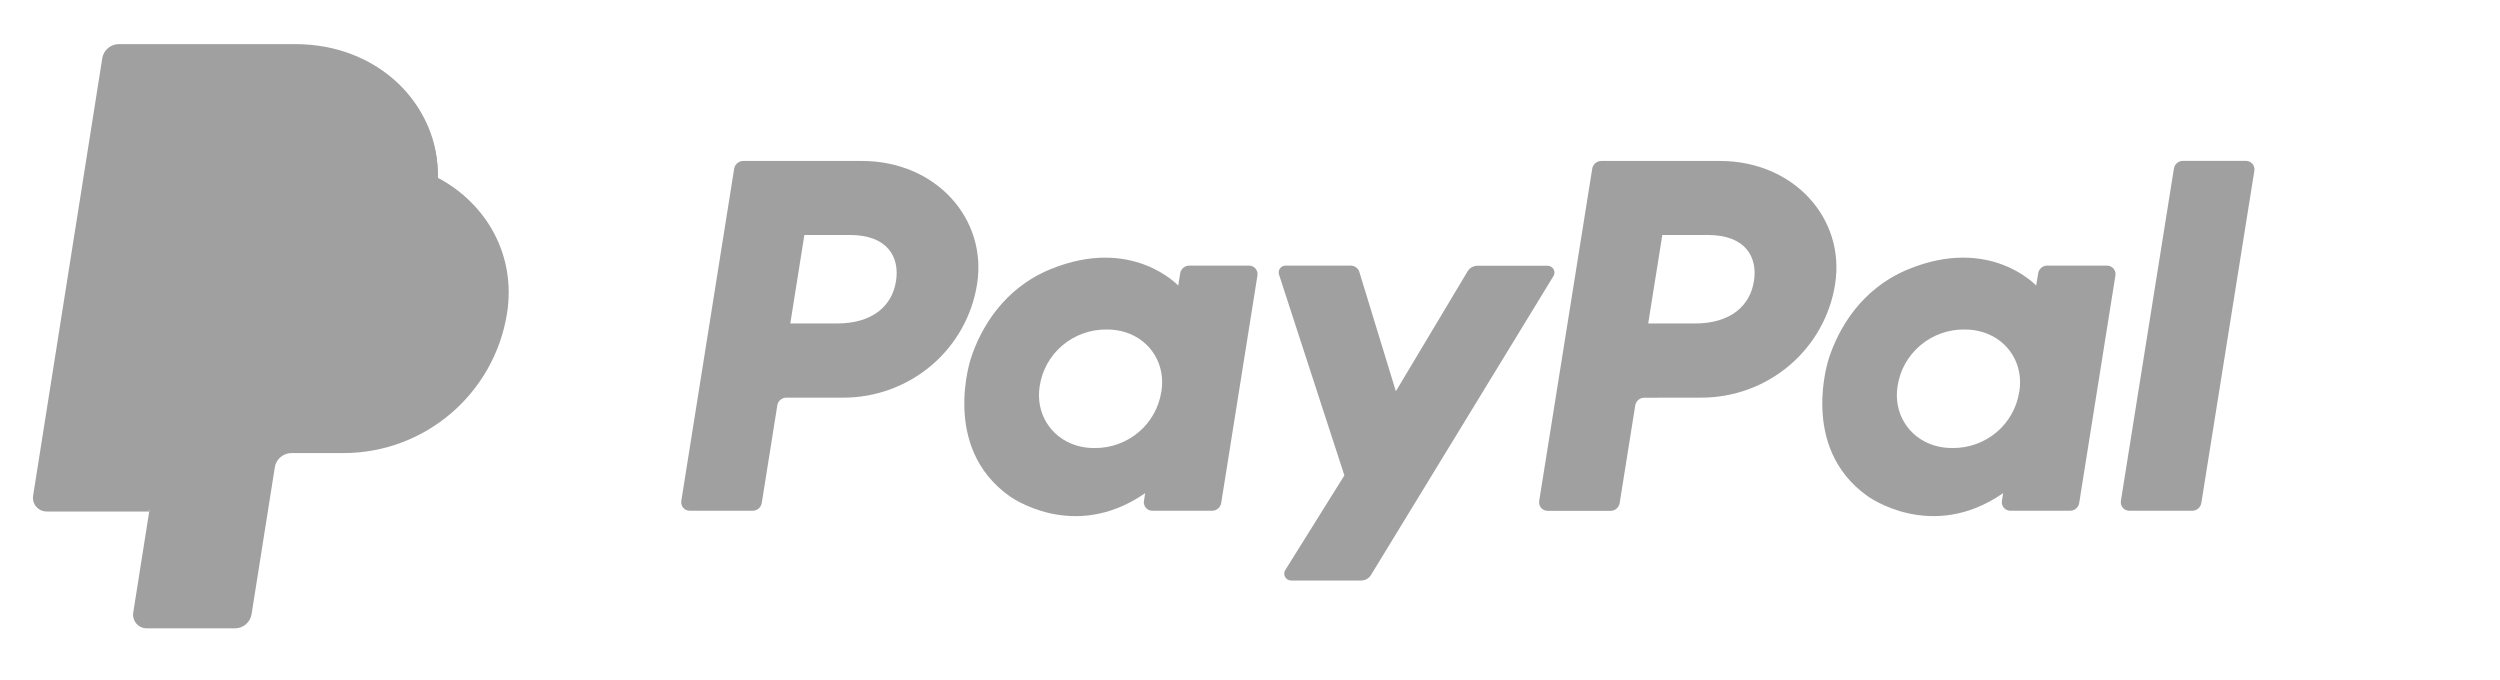 <svg width="125" height="34" viewBox="0 0 125 34" fill="none" xmlns="http://www.w3.org/2000/svg">
<path d="M108.695 8.431L106.044 25.046C106.034 25.107 106.038 25.169 106.055 25.229C106.071 25.288 106.101 25.343 106.142 25.39C106.182 25.437 106.232 25.475 106.289 25.5C106.345 25.526 106.406 25.538 106.468 25.538H109.606C109.716 25.539 109.824 25.5 109.908 25.429C109.993 25.358 110.049 25.259 110.067 25.149L112.718 8.535C112.728 8.474 112.724 8.411 112.707 8.352C112.691 8.292 112.661 8.237 112.62 8.19C112.58 8.143 112.53 8.106 112.473 8.081C112.417 8.055 112.356 8.042 112.294 8.043H109.156C109.045 8.041 108.937 8.079 108.852 8.15C108.768 8.222 108.712 8.322 108.695 8.431ZM105.345 13.28H102.368C102.258 13.279 102.151 13.317 102.066 13.388C101.982 13.46 101.925 13.559 101.908 13.667L101.809 14.279C101.809 14.279 99.498 11.778 95.404 13.468C93.056 14.436 91.929 16.435 91.449 17.9C91.449 17.9 89.927 22.351 93.37 24.801C93.37 24.801 96.562 27.157 100.158 24.656L100.095 25.046C100.081 25.138 100.097 25.232 100.141 25.313C100.186 25.395 100.255 25.46 100.34 25.498C100.396 25.525 100.458 25.538 100.52 25.538H103.498C103.609 25.54 103.717 25.502 103.802 25.43C103.887 25.359 103.943 25.259 103.96 25.149L105.771 13.771C105.781 13.711 105.778 13.648 105.761 13.589C105.744 13.529 105.714 13.475 105.673 13.428C105.633 13.381 105.582 13.343 105.526 13.317C105.469 13.291 105.407 13.279 105.345 13.28ZM100.965 19.568C100.849 20.363 100.446 21.088 99.832 21.608C99.215 22.13 98.43 22.411 97.622 22.401C97.305 22.405 96.989 22.359 96.686 22.265C95.401 21.857 94.667 20.634 94.878 19.31C94.995 18.515 95.399 17.79 96.013 17.271C96.629 16.749 97.413 16.466 98.222 16.475C98.539 16.472 98.854 16.518 99.157 16.612C100.45 17.018 101.18 18.242 100.968 19.569H100.965V19.568ZM85.07 19.882C86.684 19.882 88.246 19.31 89.472 18.27C90.696 17.233 91.506 15.793 91.755 14.211C92.277 10.92 89.681 8.048 86 8.048H80.071C79.961 8.047 79.853 8.085 79.769 8.156C79.684 8.228 79.628 8.327 79.611 8.436L76.959 25.051C76.945 25.142 76.961 25.236 77.005 25.318C77.049 25.399 77.119 25.464 77.204 25.503C77.26 25.529 77.321 25.542 77.383 25.542H80.523C80.633 25.543 80.741 25.505 80.825 25.433C80.91 25.362 80.966 25.263 80.983 25.154L81.762 20.275C81.778 20.166 81.834 20.066 81.919 19.994C82.004 19.922 82.112 19.884 82.223 19.886L85.07 19.882ZM87.696 14.062C87.502 15.278 86.552 16.174 84.734 16.174H82.41L83.116 11.749H85.398C87.278 11.753 87.889 12.85 87.696 14.065V14.062Z" fill="#A0A0A0"/>
<path d="M73.383 13.562L69.793 19.563L67.97 13.606C67.942 13.511 67.883 13.428 67.803 13.369C67.723 13.31 67.626 13.279 67.526 13.28H64.286C64.202 13.279 64.121 13.308 64.056 13.362C63.992 13.416 63.95 13.491 63.938 13.574C63.93 13.629 63.935 13.684 63.954 13.737L67.219 23.771L64.266 28.5C64.241 28.539 64.224 28.582 64.216 28.628C64.209 28.674 64.211 28.721 64.222 28.765C64.233 28.81 64.253 28.852 64.281 28.889C64.309 28.926 64.344 28.957 64.385 28.98C64.439 29.011 64.5 29.027 64.563 29.026H68.053C68.152 29.026 68.25 29.001 68.337 28.953C68.424 28.904 68.497 28.834 68.549 28.749L77.67 13.809C77.703 13.757 77.721 13.696 77.722 13.635C77.724 13.573 77.708 13.512 77.677 13.459C77.646 13.406 77.602 13.361 77.548 13.331C77.494 13.3 77.433 13.285 77.371 13.286H73.882C73.782 13.285 73.684 13.31 73.596 13.358C73.509 13.407 73.435 13.477 73.383 13.562ZM62.449 13.28H59.469C59.359 13.279 59.251 13.318 59.166 13.389C59.082 13.46 59.026 13.559 59.008 13.669L58.912 14.28C58.912 14.28 56.598 11.779 52.505 13.469C50.157 14.437 49.029 16.436 48.551 17.9C48.551 17.9 47.028 22.352 50.47 24.802C50.47 24.802 53.663 27.158 57.259 24.657L57.197 25.047C57.182 25.138 57.198 25.232 57.242 25.314C57.286 25.396 57.356 25.461 57.441 25.499C57.497 25.525 57.559 25.538 57.621 25.538H60.599C60.71 25.539 60.817 25.5 60.902 25.429C60.986 25.358 61.042 25.259 61.06 25.15L62.872 13.772C62.887 13.68 62.871 13.586 62.827 13.505C62.783 13.423 62.713 13.358 62.628 13.319C62.572 13.293 62.511 13.28 62.449 13.28ZM58.068 19.569C57.951 20.363 57.548 21.087 56.934 21.607C56.318 22.128 55.533 22.41 54.725 22.402C54.409 22.405 54.093 22.359 53.791 22.266C52.507 21.857 51.774 20.635 51.984 19.31C52.102 18.513 52.507 17.787 53.123 17.268C53.742 16.746 54.529 16.465 55.339 16.476C55.656 16.473 55.972 16.519 56.275 16.613C57.555 17.019 58.283 18.242 58.072 19.569H58.068ZM42.174 19.883C43.785 19.882 45.344 19.31 46.572 18.269C47.794 17.232 48.604 15.793 48.853 14.211C49.375 10.921 46.778 8.048 43.099 8.048H37.169C37.059 8.047 36.951 8.086 36.867 8.157C36.782 8.228 36.726 8.327 36.708 8.436L34.065 25.046C34.05 25.138 34.066 25.232 34.11 25.314C34.154 25.396 34.224 25.461 34.309 25.499C34.366 25.525 34.427 25.538 34.489 25.538H37.626C37.737 25.54 37.845 25.501 37.929 25.429C38.014 25.358 38.07 25.259 38.088 25.149L38.865 20.271C38.881 20.161 38.937 20.061 39.022 19.99C39.107 19.918 39.215 19.88 39.326 19.882L42.174 19.883ZM44.8 14.062C44.606 15.278 43.656 16.174 41.839 16.174H39.515L40.219 11.749H42.501C44.381 11.753 44.992 12.851 44.8 14.065V14.062Z" fill="#A0A0A0"/>
<path d="M21.893 8.902C21.963 5.233 18.93 2.419 14.758 2.419H6.13C5.929 2.419 5.735 2.49 5.582 2.62C5.429 2.751 5.328 2.931 5.297 3.129L1.839 24.678C1.824 24.776 1.83 24.876 1.857 24.971C1.884 25.066 1.931 25.154 1.995 25.229C2.06 25.305 2.14 25.365 2.23 25.406C2.32 25.448 2.418 25.469 2.517 25.469H7.628L6.829 30.459C6.814 30.556 6.82 30.656 6.847 30.752C6.874 30.847 6.921 30.935 6.985 31.01C7.05 31.085 7.13 31.145 7.22 31.187C7.31 31.228 7.408 31.25 7.507 31.25H11.671C11.872 31.25 12.051 31.178 12.204 31.048C12.356 30.918 12.381 30.738 12.413 30.539L13.635 23.365C13.666 23.168 13.767 22.91 13.92 22.78C14.073 22.649 14.206 22.578 14.408 22.578H16.956C21.041 22.578 24.507 19.681 25.14 15.653C25.589 12.793 24.36 10.192 21.893 8.902Z" fill="#A0A0A0"/>
<path d="M8.734 17.522L7.461 25.575L6.662 30.627C6.646 30.725 6.652 30.824 6.679 30.919C6.706 31.015 6.754 31.103 6.818 31.178C6.883 31.253 6.962 31.313 7.053 31.355C7.143 31.396 7.24 31.417 7.34 31.417H11.747C11.948 31.417 12.142 31.346 12.294 31.215C12.447 31.085 12.548 30.905 12.579 30.707L13.741 23.365C13.772 23.167 13.873 22.986 14.026 22.856C14.179 22.726 14.373 22.654 14.574 22.654H17.168C21.254 22.654 24.719 19.681 25.354 15.653C25.803 12.793 24.36 10.191 21.893 8.901C21.886 9.206 21.86 9.51 21.813 9.811C21.179 13.838 17.712 16.811 13.628 16.811H9.568C9.367 16.812 9.172 16.883 9.02 17.014C8.867 17.144 8.766 17.324 8.734 17.522Z" fill="#A0A0A0"/>
<path d="M7.46 25.575H2.333C2.233 25.575 2.136 25.554 2.046 25.512C1.956 25.471 1.876 25.411 1.811 25.335C1.747 25.26 1.7 25.172 1.673 25.077C1.646 24.982 1.64 24.882 1.656 24.784L5.113 2.916C5.144 2.718 5.245 2.537 5.398 2.407C5.551 2.277 5.745 2.205 5.946 2.205H14.758C18.929 2.205 21.963 5.233 21.892 8.901C20.854 8.358 19.634 8.048 18.298 8.048H10.952C10.751 8.047 10.557 8.119 10.404 8.249C10.251 8.38 10.15 8.56 10.118 8.758L8.735 17.522L7.459 25.575H7.46Z" fill="#A0A0A0"/>
</svg>

